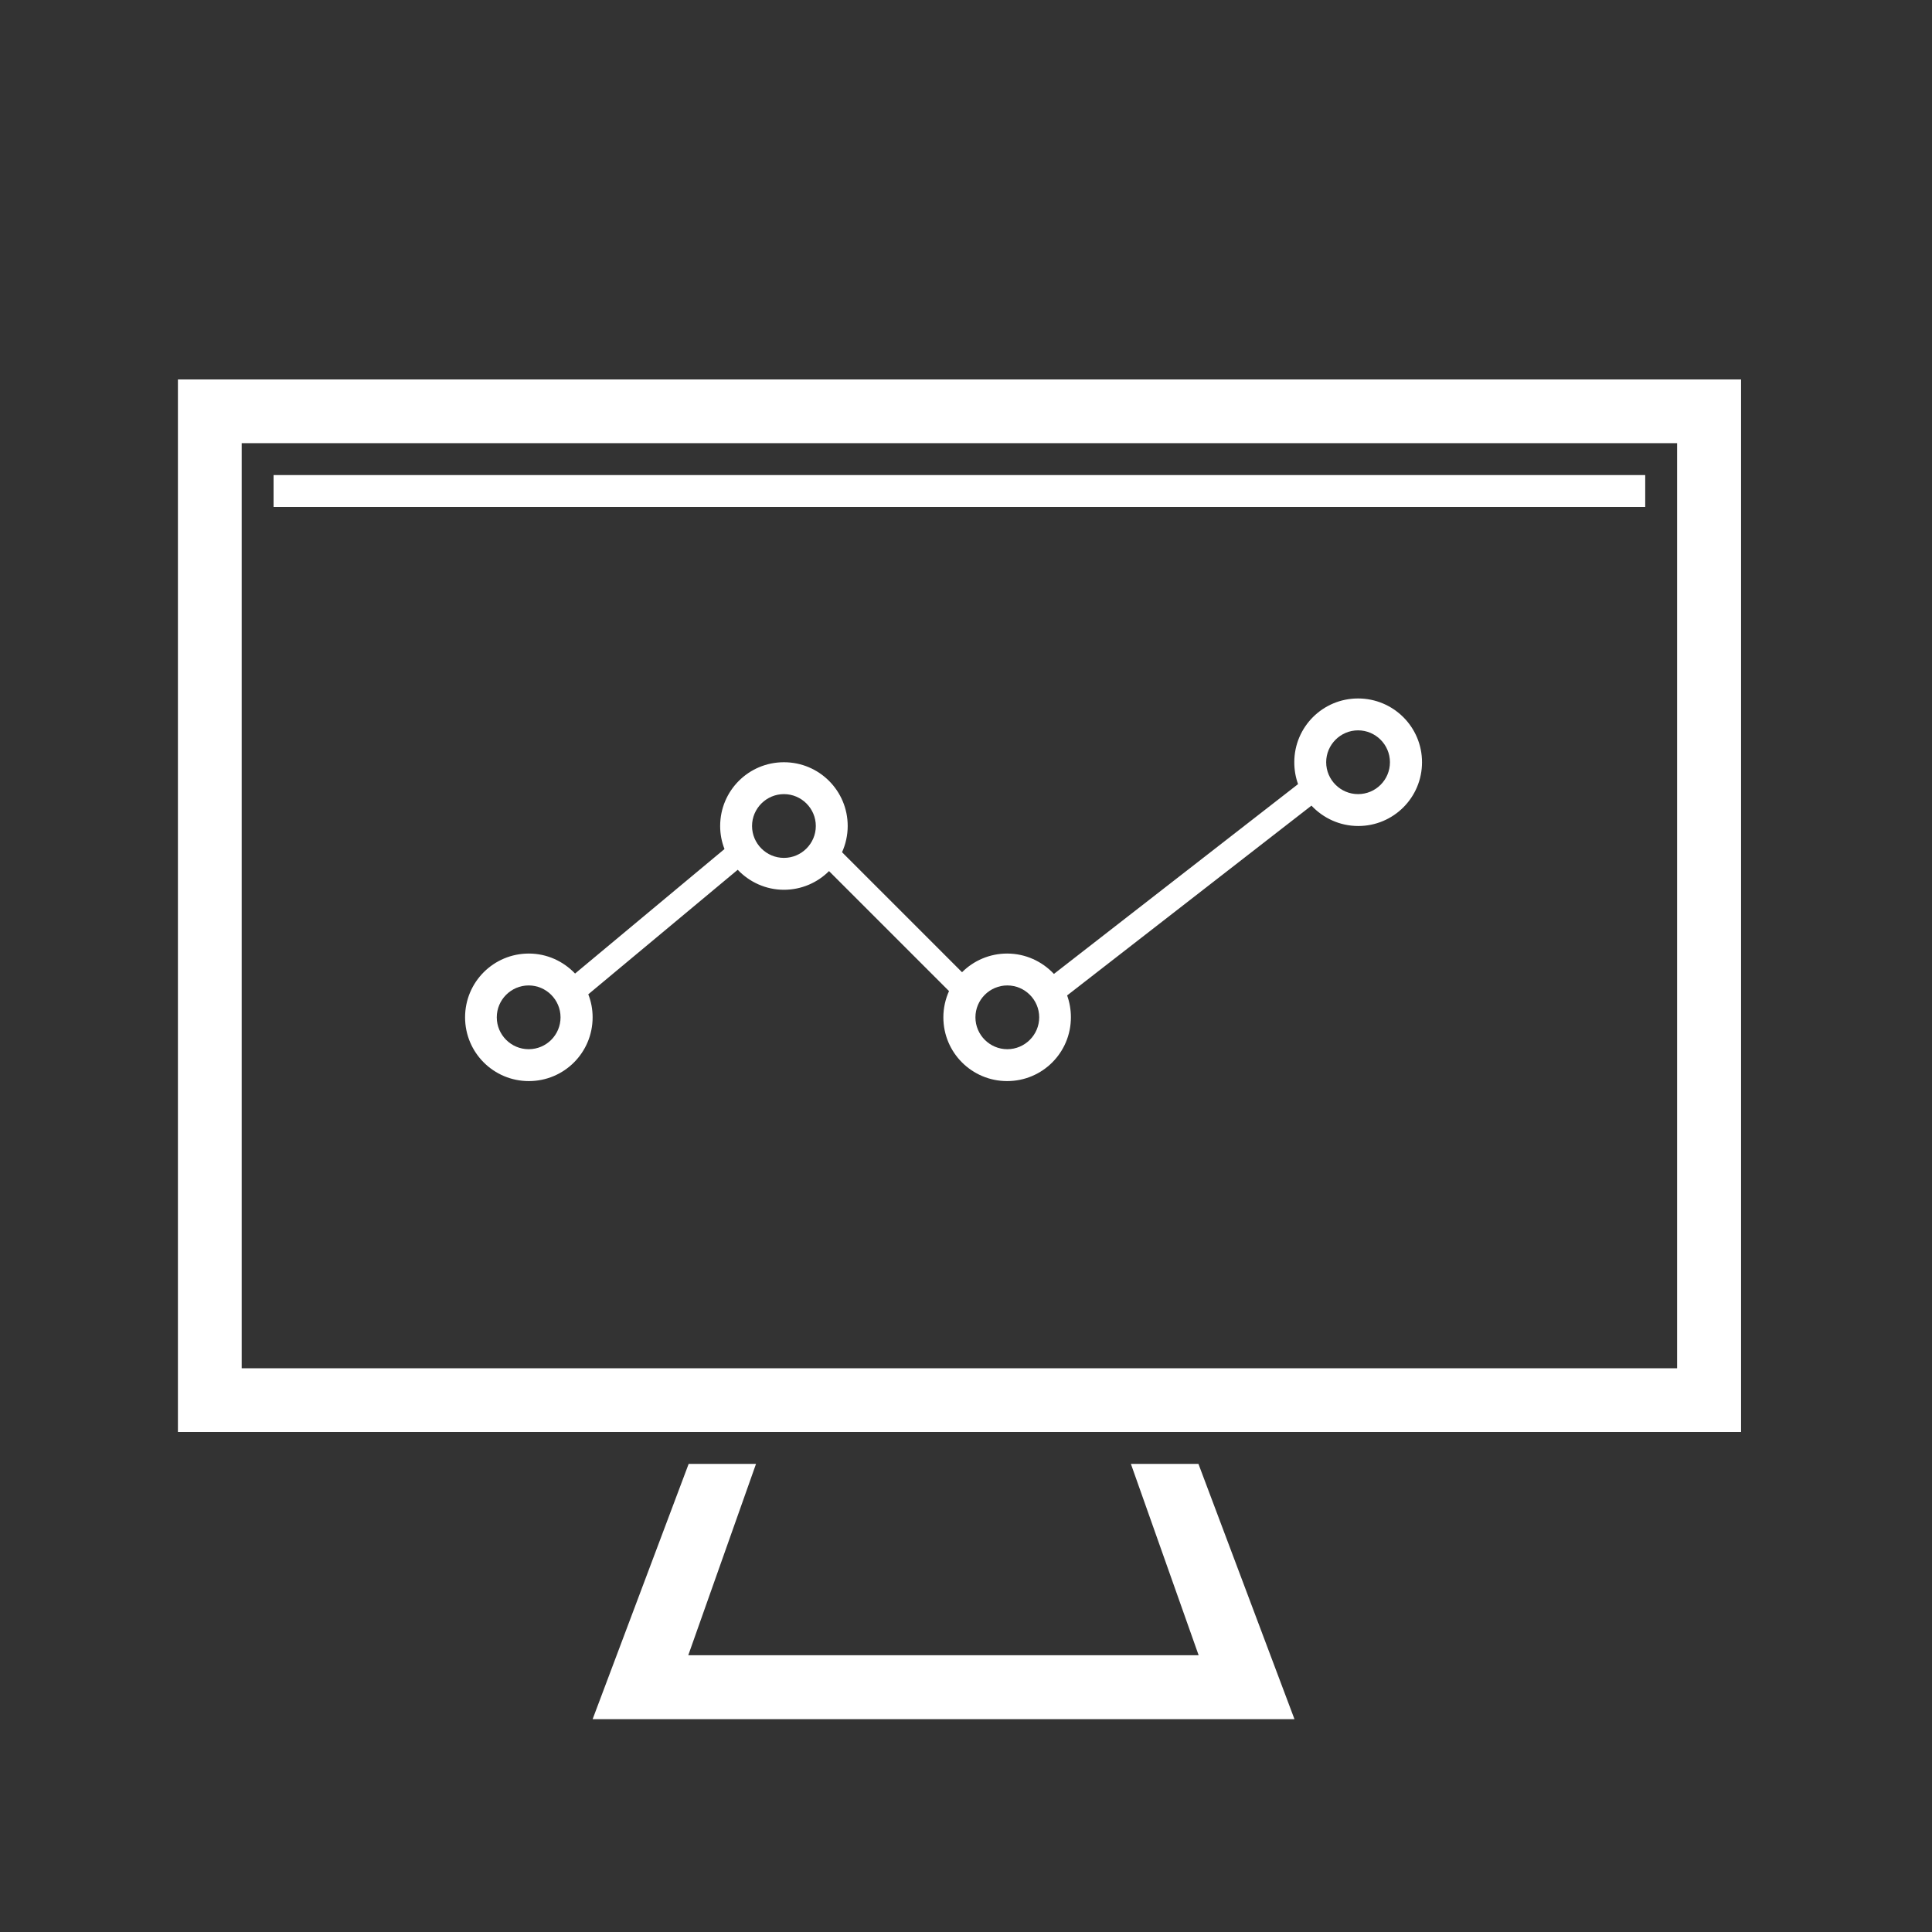 <?xml version="1.0" standalone="no"?><!DOCTYPE svg PUBLIC "-//W3C//DTD SVG 1.1//EN" "http://www.w3.org/Graphics/SVG/1.1/DTD/svg11.dtd"><svg t="1571219408633" class="icon" viewBox="0 0 1024 1024" version="1.1" xmlns="http://www.w3.org/2000/svg" p-id="708" xmlns:xlink="http://www.w3.org/1999/xlink" width="30" height="30"><rect x="0" y="0" width="1024" height="1024" fill="#333333" stroke="none"/><defs><style type="text/css"></style></defs><path d="M94.3 201.1V759h828.5V201.1H94.3z m794.6 524.1H128.1V234.9h760.8v490.3z m-169.1-355c-18.7 0-33.8 15.1-33.8 33.8 0 4.1 0.7 8 2 11.6L558.6 516.2c-6.2-6.6-15-10.8-24.8-10.8-9.3 0-17.8 3.8-23.9 9.9l-63.6-63.6c1.9-4.2 3-9 3-13.9 0-18.7-15.1-33.8-33.8-33.8-18.7 0-33.8 15.1-33.8 33.8 0 4.3 0.8 8.4 2.3 12.2l-79.2 66c-6.2-6.5-14.9-10.6-24.5-10.6-18.7 0-33.8 15.1-33.8 33.8s15.1 33.8 33.8 33.8c18.7 0 33.8-15.1 33.8-33.8 0-4.3-0.8-8.4-2.3-12.2l79.2-66c6.2 6.5 14.9 10.6 24.5 10.6 9.3 0 17.8-3.8 23.9-9.9l63.6 63.6c-1.9 4.2-3 9-3 13.9 0 18.7 15.1 33.8 33.8 33.8 18.7 0 33.8-15.1 33.8-33.8 0-4.1-0.7-8-2-11.6L695.1 427c6.2 6.6 15 10.8 24.8 10.8 18.7 0 33.8-15.1 33.8-33.8s-15.2-33.8-33.9-33.8zM280.2 556.1c-9.3 0-16.9-7.6-16.9-16.9s7.6-16.9 16.9-16.9c9.3 0 16.9 7.6 16.9 16.9s-7.5 16.9-16.9 16.9z m135.3-101.4c-9.3 0-16.9-7.6-16.9-16.9s7.6-16.9 16.9-16.9 16.9 7.6 16.9 16.9-7.6 16.9-16.9 16.9z m118.4 101.4c-9.3 0-16.9-7.6-16.9-16.9s7.6-16.9 16.9-16.9 16.9 7.6 16.9 16.9-7.6 16.9-16.9 16.9z m185.9-135.2c-9.3 0-16.9-7.6-16.9-16.9 0-9.3 7.6-16.9 16.9-16.9 9.3 0 16.9 7.6 16.9 16.9 0 9.3-7.5 16.9-16.9 16.9z m-120.4 355l35.9 101.4H364.8l35.9-101.4H365l-50.9 135.3h372l-50.9-135.3h-35.8zM872 251.8H145v16.9h727v-16.9z" fill="#ffffff" p-id="709"></path></svg>